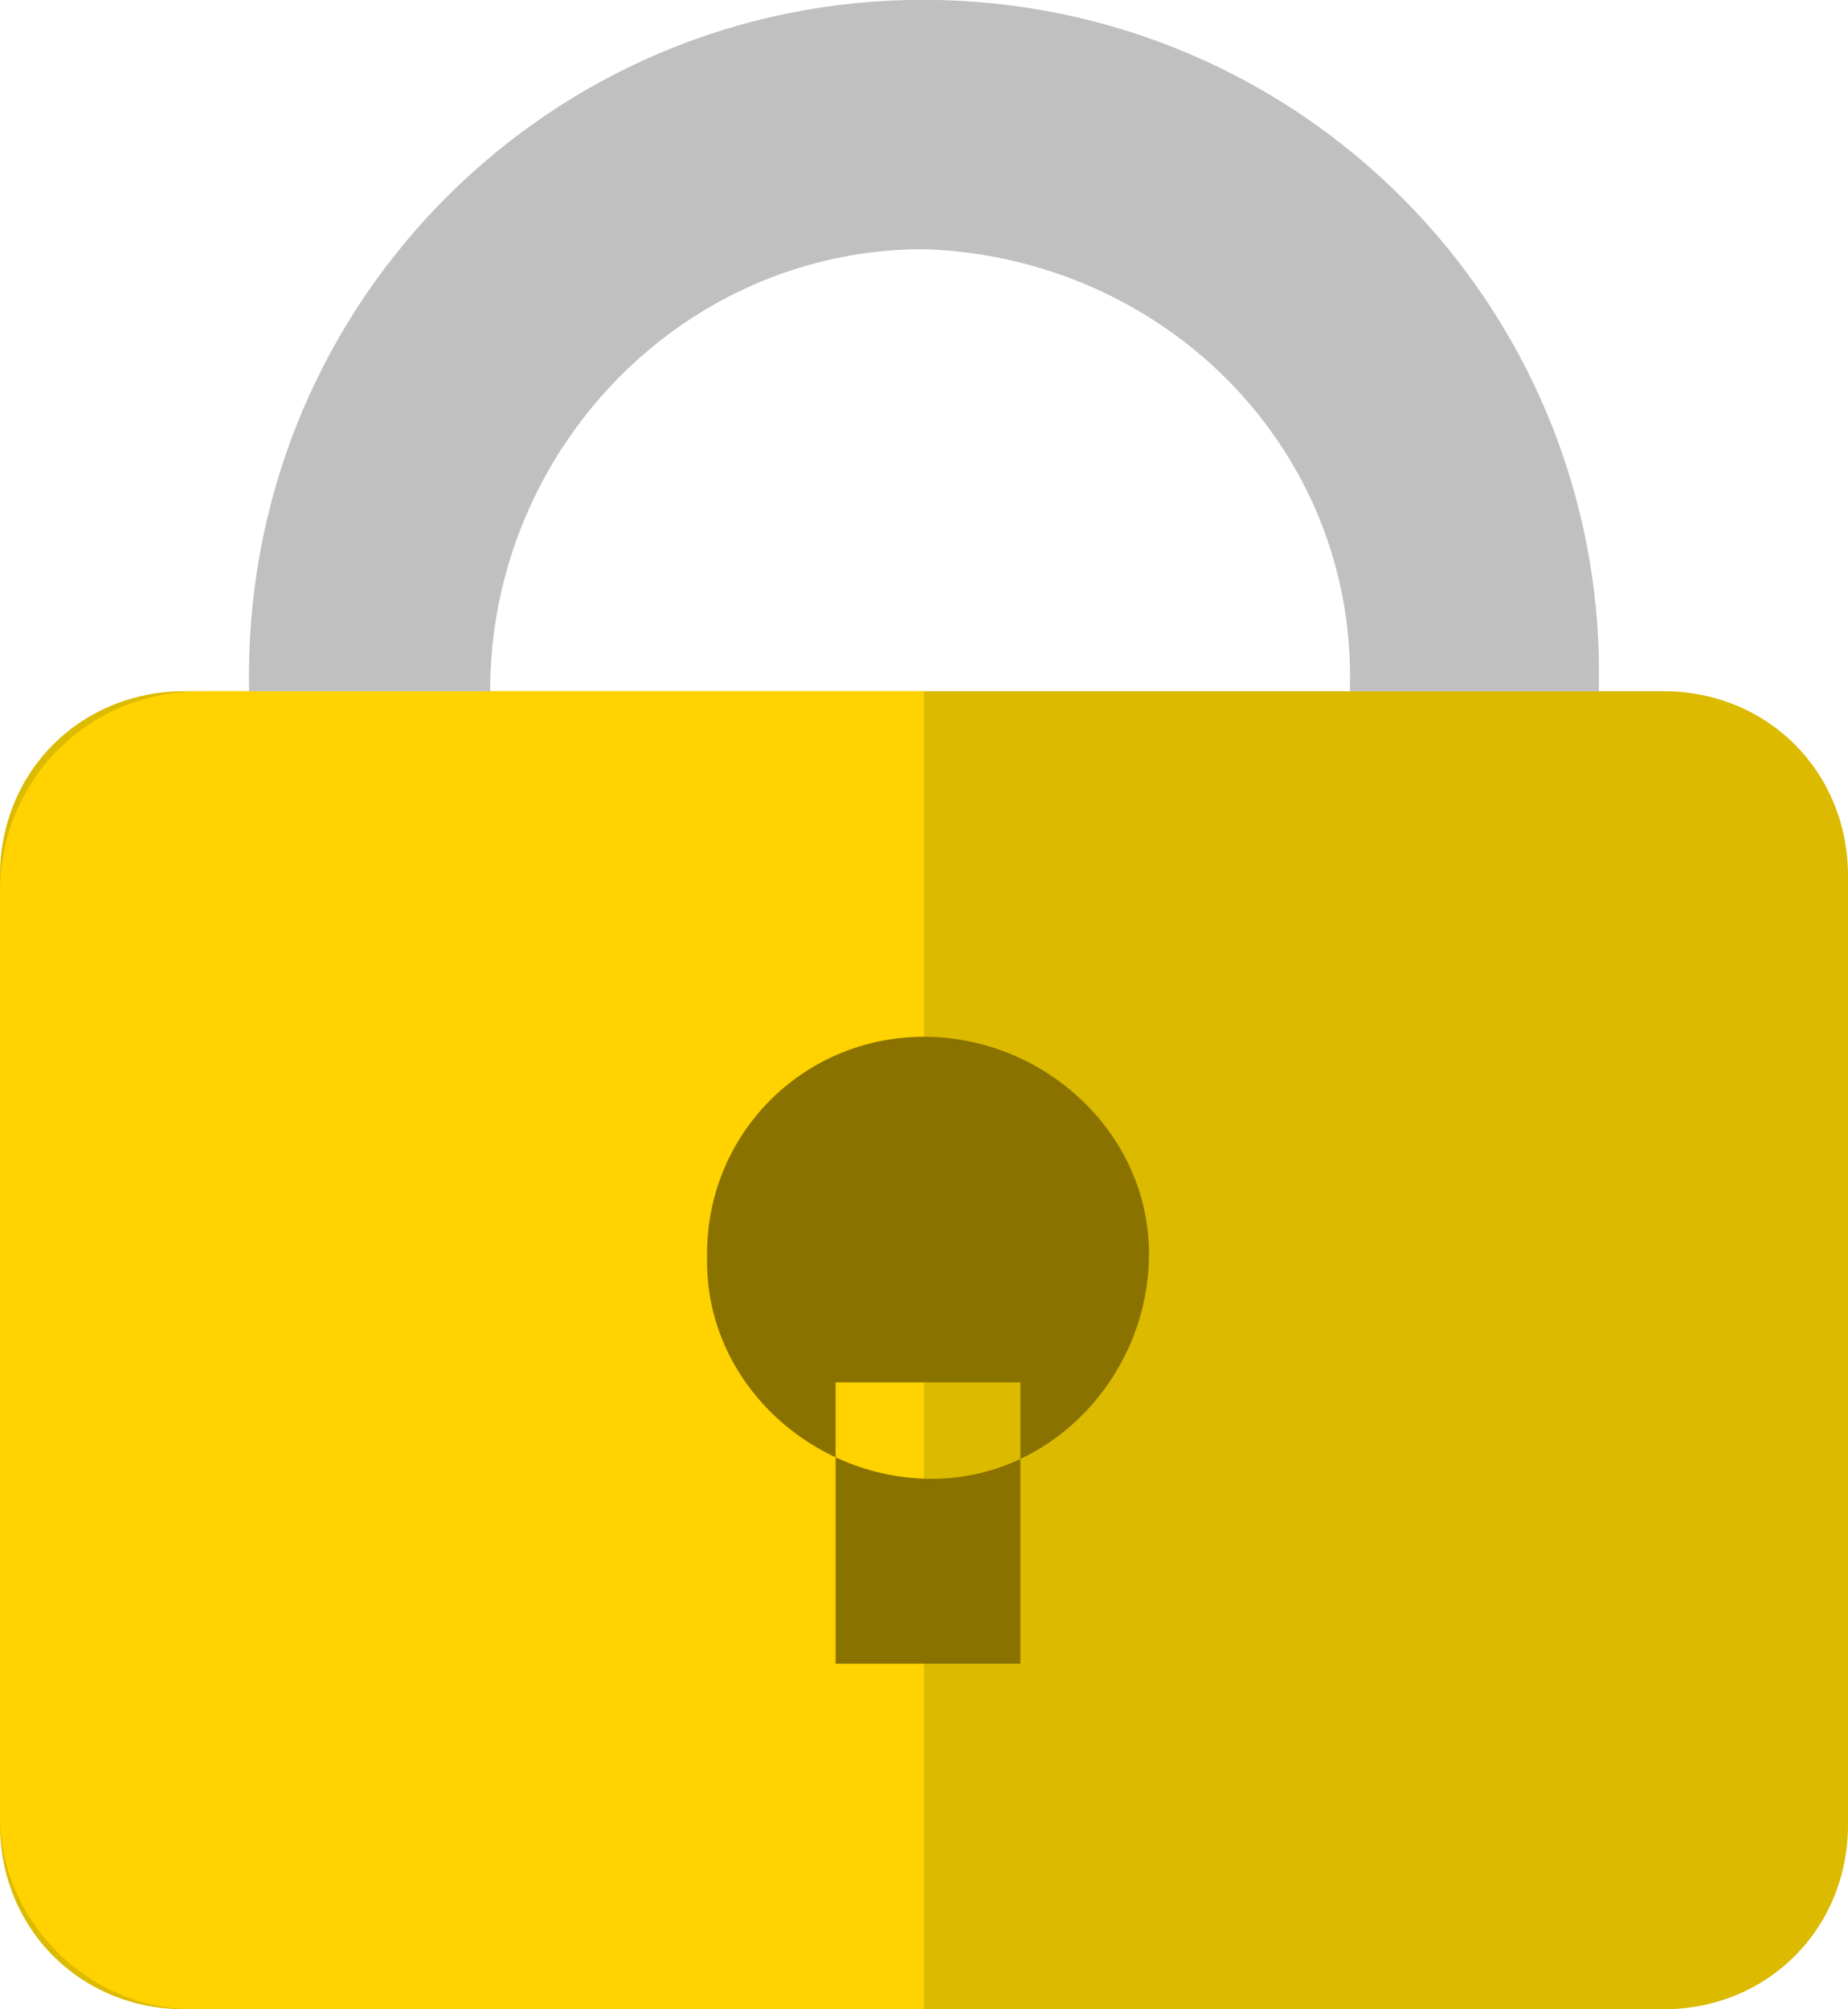 <?xml version="1.0" encoding="utf-8"?>
<!-- Generator: Adobe Illustrator 24.1.0, SVG Export Plug-In . SVG Version: 6.00 Build 0)  -->
<svg version="1.1" id="m-lock.svg" xmlns="http://www.w3.org/2000/svg" xmlns:xlink="http://www.w3.org/1999/xlink" x="0px" y="0px"
	 viewBox="0 0 23 25" style="enable-background:new 0 0 23 25;" xml:space="preserve">
<style type="text/css">
	.st0{fill:#DBBA00;}
	.st1{fill:#FFD200;}
	.st2{fill-rule:evenodd;clip-rule:evenodd;fill:#8A7200;}
	.st3{fill-rule:evenodd;clip-rule:evenodd;fill:#C0C0C0;}
</style>
<path id="body" class="st0" d="M2.3,8.6h18.4c1.3,0,2.3,1,2.3,2.3v11.8c0,1.3-1,2.3-2.3,2.3H2.3C1,25,0,24,0,22.7V10.9
	C0,9.6,1,8.6,2.3,8.6z"/>
<path class="st1" d="M2.5,8.6h9V25H2.4C1.1,25,0,23.9,0,22.6V11.1C0,9.7,1.1,8.6,2.5,8.6z"/>
<path id="keychain" class="st2" d="M11.5,12.9c1.5,0,2.8,1.2,2.8,2.7c0,1.5-1.2,2.8-2.7,2.8c-1.5,0-2.8-1.2-2.8-2.7c0,0,0,0,0-0.1
	C8.8,14.1,10,12.9,11.5,12.9z M10.4,17.2h2.3v3.5h-2.3V17.2L10.4,17.2z"/>
<path id="lock" class="st3" d="M11.5,3.1c-3,0-5.4,2.5-5.4,5.5c0,0,0,0,0,0H3.1C3,3.9,6.7,0.1,11.3,0c4.7-0.1,8.5,3.6,8.6,8.2
	c0,0.1,0,0.2,0,0.4h-3.1C16.9,5.6,14.5,3.2,11.5,3.1C11.5,3.1,11.5,3.1,11.5,3.1z"/>
</svg>
